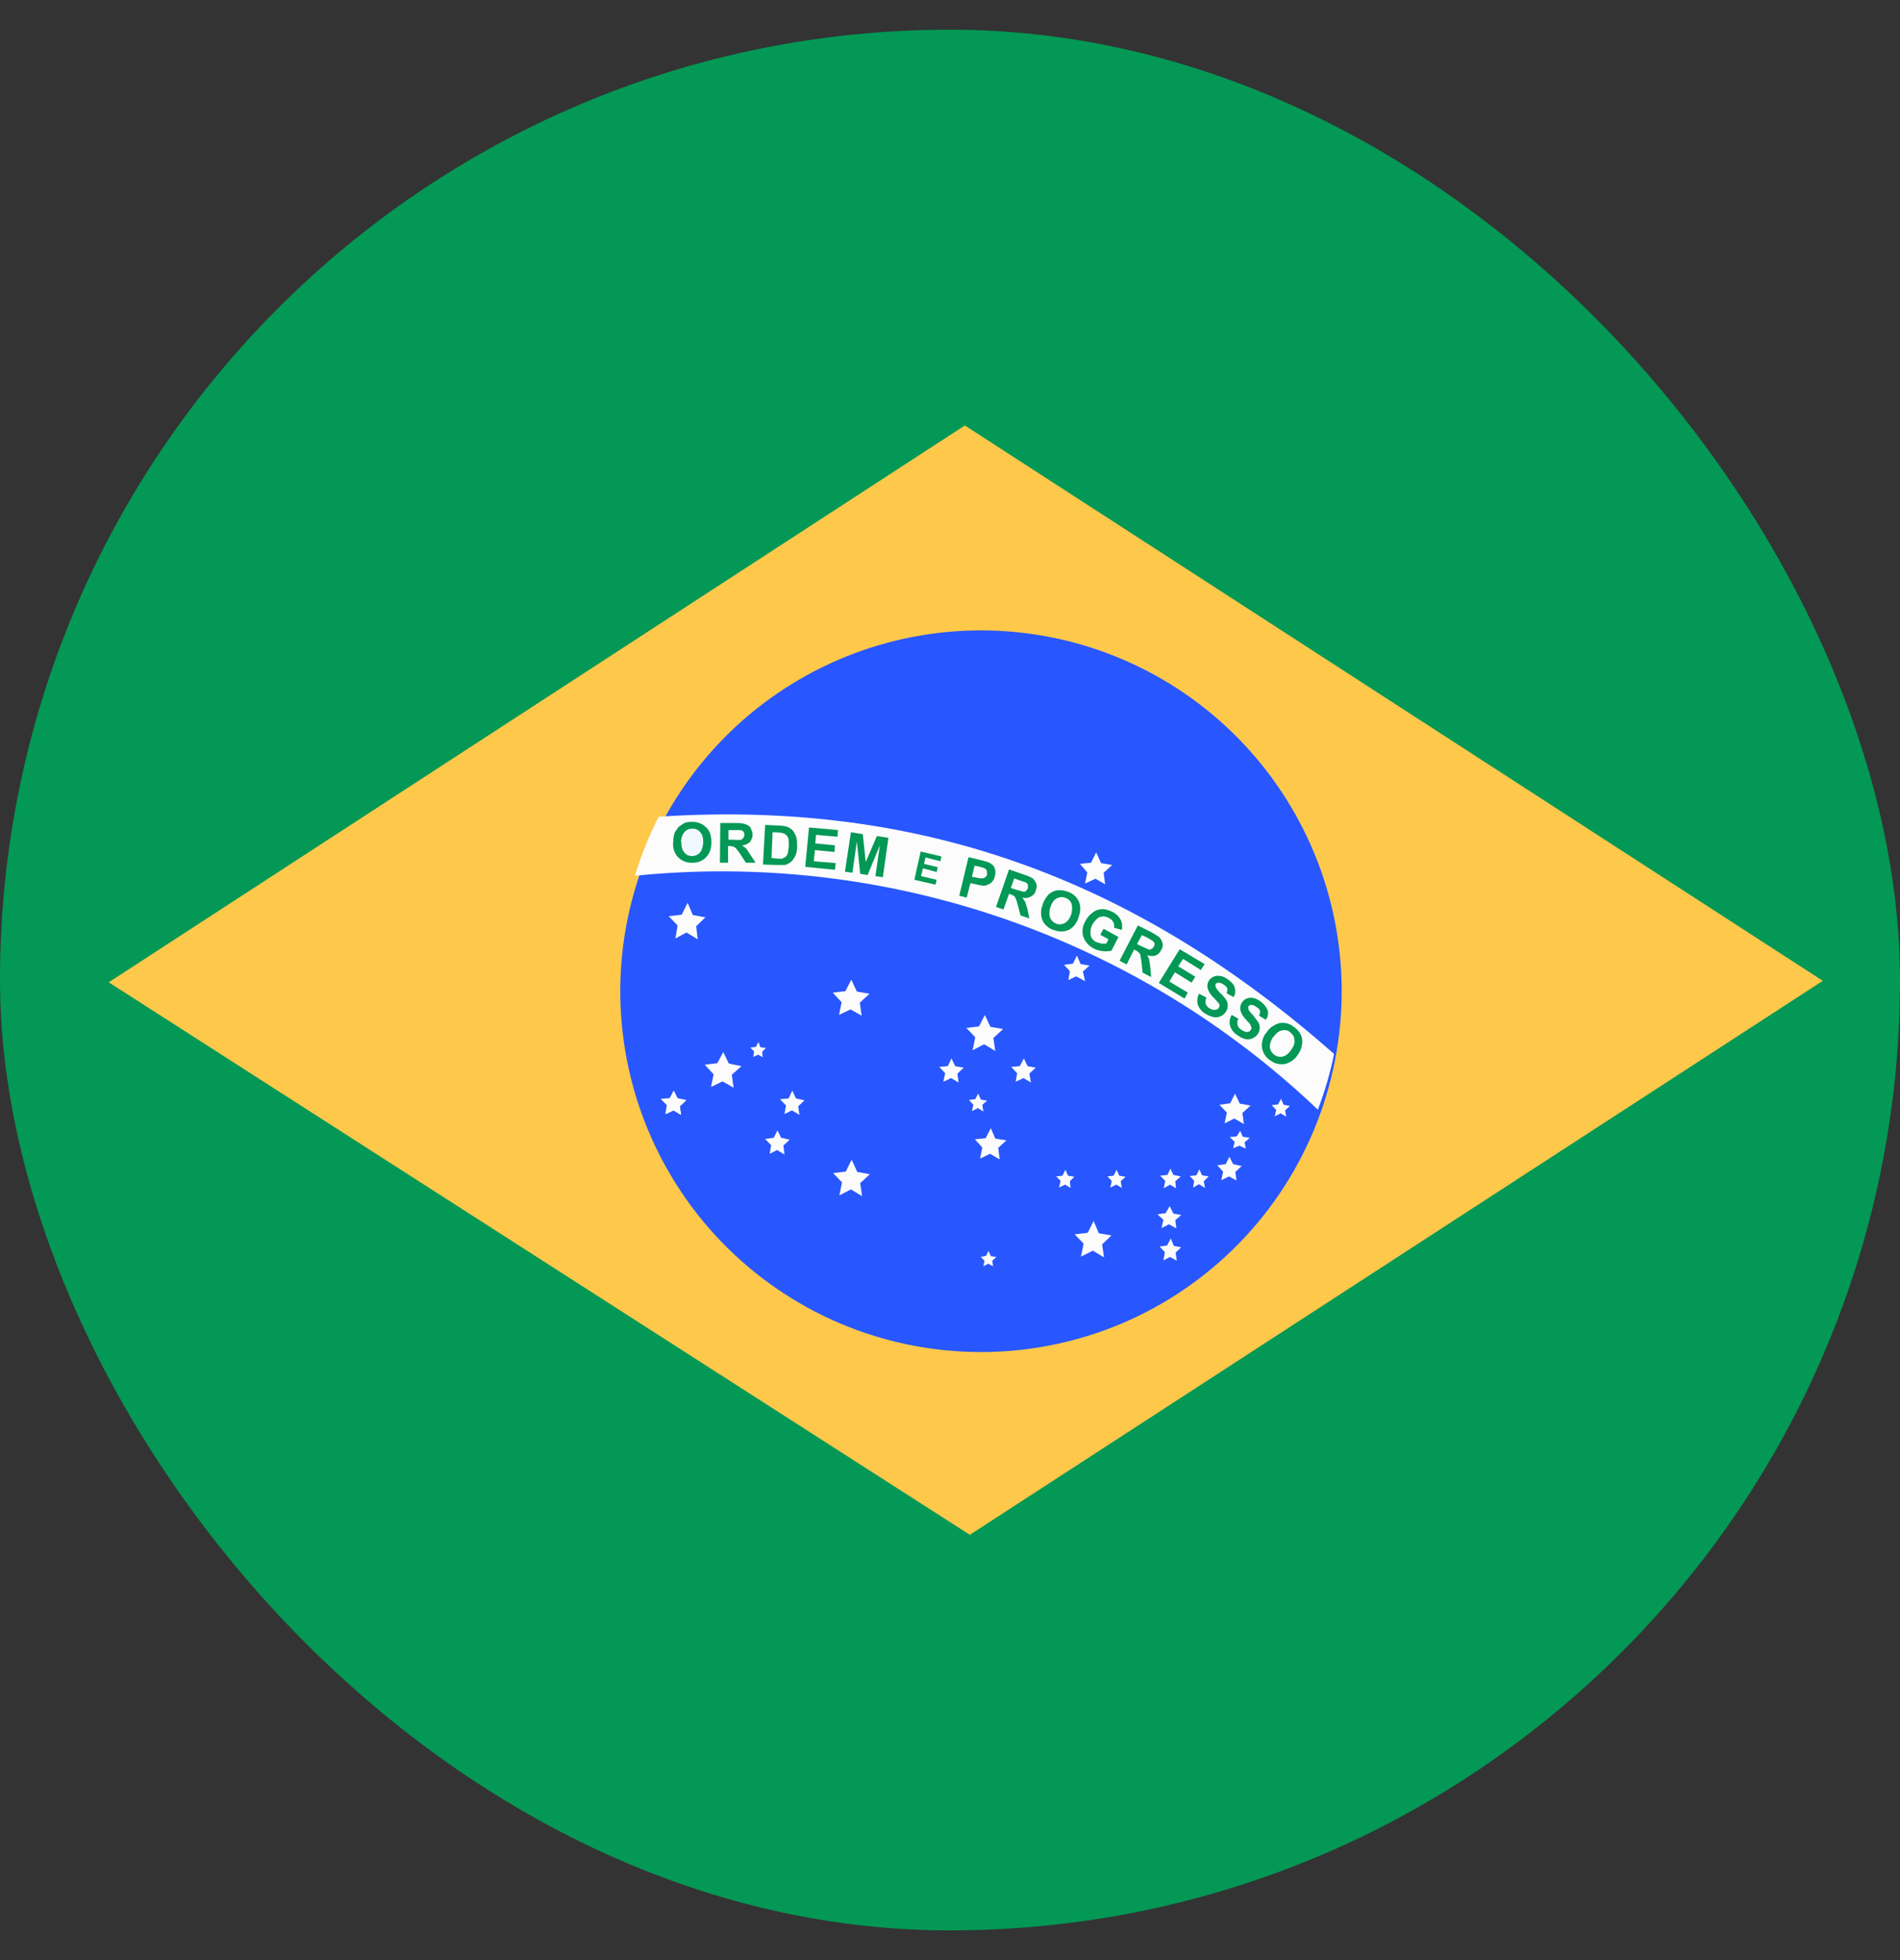 <svg width="32" height="33" viewBox="0 0 32 33" fill="none" xmlns="http://www.w3.org/2000/svg">
<rect x="0" y="0" width="32" height="33" fill="#333333" stroke="none"/>
<g clip-path="url(#clip0_13_3615)">
<path fill-rule="evenodd" clip-rule="evenodd" d="M0 0.5H32V32.5H0V0.5Z" fill="#039855"/>
<path fill-rule="evenodd" clip-rule="evenodd" d="M16.337 25.838L30.7 16.513L16.25 7.163L1.831 16.538L16.331 25.838H16.337Z" fill="#FEC84B"/>
<path fill-rule="evenodd" clip-rule="evenodd" d="M22.594 16.5C22.619 17.314 22.48 18.124 22.186 18.883C21.892 19.642 21.448 20.335 20.881 20.919C20.314 21.503 19.636 21.968 18.886 22.285C18.136 22.601 17.33 22.764 16.515 22.763C15.701 22.762 14.896 22.598 14.146 22.28C13.397 21.961 12.719 21.495 12.153 20.91C11.588 20.325 11.145 19.631 10.853 18.872C10.56 18.112 10.423 17.301 10.45 16.487C10.502 14.911 11.166 13.416 12.3 12.32C13.434 11.224 14.95 10.612 16.528 10.613C18.105 10.615 19.62 11.23 20.752 12.329C21.884 13.427 22.545 14.923 22.594 16.5Z" fill="#2857FF"/>
<path fill-rule="evenodd" clip-rule="evenodd" d="M14.519 20.138L14.331 20.025L14.137 20.125L14.181 19.906L14.031 19.75L14.244 19.725L14.344 19.525L14.438 19.731L14.65 19.769L14.488 19.919M18.594 21.169L18.406 21.056L18.206 21.156L18.25 20.938L18.1 20.781L18.319 20.756L18.419 20.556L18.506 20.763L18.719 20.8L18.562 20.95M16.837 19.519L16.675 19.425L16.506 19.506L16.544 19.319L16.419 19.181L16.6 19.163L16.688 18.994L16.762 19.169L16.95 19.2L16.812 19.325M20.95 18.925L20.788 18.831L20.625 18.913L20.663 18.731L20.538 18.6L20.719 18.575L20.8 18.413L20.881 18.581L21.062 18.613L20.925 18.738M16.762 17.694L16.575 17.581L16.381 17.681L16.425 17.463L16.275 17.306L16.488 17.281L16.587 17.088L16.681 17.288L16.894 17.325L16.731 17.475M11.75 15.813L11.562 15.7L11.375 15.8L11.412 15.581L11.262 15.425L11.481 15.4L11.581 15.2L11.669 15.406L11.881 15.444L11.725 15.594M12.356 18.313L12.169 18.206L11.975 18.3L12.019 18.088L11.869 17.925L12.081 17.9L12.181 17.713L12.275 17.906L12.488 17.95L12.325 18.094M18.613 14.888L18.45 14.794L18.275 14.875L18.312 14.688L18.188 14.544L18.375 14.525L18.462 14.35L18.544 14.531L18.731 14.563L18.587 14.694M18.275 16.519L18.125 16.438L17.994 16.5L18.019 16.35L17.919 16.244L18.069 16.225L18.137 16.088L18.2 16.231L18.35 16.256L18.238 16.356M11.463 18.763L11.338 18.688L11.206 18.75L11.231 18.606L11.131 18.5L11.281 18.488L11.344 18.363L11.406 18.488L11.55 18.519L11.444 18.619M20.981 19.338L20.875 19.288L20.769 19.331L20.794 19.225L20.712 19.144L20.831 19.131L20.887 19.038L20.931 19.138L21.05 19.156L20.962 19.231" fill="#FCFCFD"/>
<path fill-rule="evenodd" clip-rule="evenodd" d="M11.469 18.769L11.344 18.694L11.213 18.756L11.244 18.612L11.137 18.506L11.281 18.494L11.35 18.369L11.412 18.494L11.556 18.525L11.45 18.625" fill="#FCFCFD"/>
<path fill-rule="evenodd" clip-rule="evenodd" d="M11.469 18.769L11.344 18.694L11.213 18.756L11.244 18.612L11.137 18.506L11.281 18.494L11.35 18.369L11.412 18.494L11.556 18.525L11.45 18.625M13.463 18.769L13.338 18.694L13.213 18.756L13.238 18.612L13.137 18.506L13.281 18.494L13.344 18.362L13.406 18.494L13.55 18.525L13.444 18.625M13.213 19.437L13.088 19.362L12.963 19.425L12.988 19.281L12.887 19.175L13.031 19.156L13.094 19.031L13.156 19.156L13.3 19.187L13.194 19.287M17.363 18.225L17.238 18.15L17.106 18.212L17.131 18.069L17.031 17.962L17.175 17.95L17.244 17.819L17.306 17.95L17.444 17.975L17.337 18.075M16.144 18.225L16.019 18.15L15.887 18.212L15.919 18.069L15.819 17.962L15.963 17.95L16.025 17.819L16.087 17.95L16.231 17.975L16.125 18.075M12.844 17.8L12.769 17.756L12.688 17.794L12.7 17.7L12.637 17.637L12.731 17.625L12.775 17.544L12.806 17.631L12.9 17.644L12.838 17.706M20.825 19.875L20.7 19.806L20.569 19.869L20.6 19.725L20.5 19.619L20.644 19.6L20.706 19.475L20.769 19.6L20.913 19.631L20.806 19.731M19.806 20.006L19.706 19.944L19.6 20.006L19.625 19.881L19.538 19.794L19.663 19.781L19.712 19.675L19.762 19.781L19.887 19.806L19.794 19.887M20.294 20L20.194 19.937L20.094 19.994L20.113 19.881L20.038 19.8L20.15 19.787L20.2 19.687L20.244 19.787L20.356 19.806L20.275 19.887M21.663 18.8L21.569 18.744L21.469 18.794L21.494 18.687L21.419 18.606L21.525 18.594L21.575 18.5L21.619 18.6L21.725 18.619L21.644 18.694M19.812 20.681L19.688 20.612L19.562 20.675L19.594 20.537L19.494 20.444L19.631 20.425L19.7 20.306L19.762 20.431L19.894 20.456L19.794 20.544M19.819 21.225L19.706 21.162L19.594 21.219L19.619 21.081L19.531 20.987L19.656 20.969L19.719 20.85L19.769 20.975L19.894 21L19.8 21.087M18.894 20L18.8 19.944L18.7 19.994L18.725 19.881L18.65 19.806L18.756 19.794L18.806 19.694L18.85 19.794L18.956 19.812L18.875 19.887M18.031 20L17.938 19.944L17.837 19.994L17.863 19.881L17.788 19.806L17.894 19.794L17.944 19.694L17.988 19.794L18.094 19.812L18.019 19.887M16.562 18.712L16.469 18.656L16.369 18.706L16.394 18.6L16.319 18.519L16.425 18.506L16.475 18.412L16.519 18.512L16.625 18.531L16.544 18.6M16.725 21.319L16.644 21.275L16.562 21.319L16.581 21.225L16.519 21.162L16.606 21.144L16.65 21.062L16.688 21.15L16.781 21.162L16.712 21.225M14.512 17.1L14.325 16.994L14.131 17.087L14.175 16.875L14.025 16.712L14.238 16.687L14.338 16.494L14.431 16.694L14.644 16.731L14.481 16.881" fill="#FCFCFD"/>
<path fill-rule="evenodd" clip-rule="evenodd" d="M22.194 18.688C22.311 18.381 22.403 18.066 22.469 17.744C19.244 14.906 15.644 13.45 11.094 13.75C10.931 14.069 10.797 14.401 10.694 14.744C12.781 14.533 14.889 14.776 16.874 15.455C18.859 16.135 20.674 17.235 22.194 18.681V18.688Z" fill="#FCFCFD"/>
<path d="M20.744 17.087L20.856 17.15C20.839 17.185 20.834 17.225 20.844 17.262C20.85 17.287 20.875 17.319 20.906 17.337C20.944 17.362 20.975 17.375 21.006 17.375C21.031 17.375 21.056 17.356 21.069 17.337C21.075 17.325 21.081 17.312 21.075 17.294L21.056 17.244L20.981 17.162C20.941 17.122 20.911 17.073 20.894 17.019C20.883 16.978 20.887 16.935 20.905 16.897C20.924 16.859 20.955 16.829 20.994 16.812C21.027 16.798 21.064 16.793 21.1 16.8C21.145 16.81 21.188 16.829 21.225 16.856C21.279 16.894 21.322 16.946 21.35 17.006C21.358 17.034 21.359 17.063 21.353 17.091C21.348 17.119 21.336 17.146 21.319 17.169L21.206 17.1C21.219 17.069 21.225 17.037 21.219 17.012C21.212 16.994 21.188 16.969 21.156 16.95C21.125 16.925 21.094 16.919 21.069 16.919C21.061 16.919 21.054 16.921 21.048 16.924C21.041 16.927 21.036 16.932 21.031 16.937C21.027 16.944 21.024 16.951 21.023 16.959C21.022 16.966 21.023 16.974 21.025 16.981C21.025 17.006 21.056 17.044 21.1 17.087L21.194 17.212C21.211 17.244 21.219 17.279 21.216 17.314C21.214 17.35 21.202 17.384 21.181 17.412C21.159 17.443 21.129 17.467 21.094 17.481C21.057 17.498 21.015 17.503 20.975 17.494C20.928 17.482 20.883 17.46 20.844 17.431C20.785 17.396 20.74 17.34 20.719 17.275C20.7 17.219 20.706 17.156 20.744 17.087ZM20.194 16.731L20.319 16.794C20.304 16.825 20.3 16.86 20.306 16.894C20.312 16.925 20.337 16.956 20.369 16.975C20.406 17 20.438 17.006 20.469 17C20.494 17 20.519 16.987 20.531 16.962C20.537 16.951 20.539 16.938 20.538 16.925C20.538 16.906 20.531 16.894 20.512 16.875L20.438 16.794C20.396 16.755 20.364 16.708 20.344 16.656C20.335 16.631 20.333 16.605 20.336 16.579C20.339 16.553 20.348 16.528 20.363 16.506C20.381 16.479 20.407 16.457 20.438 16.444C20.471 16.429 20.508 16.425 20.544 16.431C20.581 16.431 20.619 16.45 20.669 16.481C20.731 16.525 20.781 16.569 20.794 16.625C20.803 16.652 20.806 16.68 20.803 16.708C20.8 16.736 20.79 16.764 20.775 16.787L20.656 16.719C20.675 16.687 20.675 16.656 20.669 16.637C20.656 16.612 20.637 16.594 20.606 16.575C20.579 16.554 20.546 16.543 20.512 16.544C20.505 16.545 20.497 16.547 20.491 16.552C20.484 16.556 20.479 16.562 20.475 16.569C20.472 16.576 20.47 16.583 20.47 16.59C20.47 16.598 20.472 16.606 20.475 16.612C20.475 16.631 20.506 16.669 20.55 16.719C20.6 16.762 20.631 16.806 20.65 16.831C20.669 16.862 20.679 16.899 20.678 16.935C20.677 16.972 20.665 17.007 20.644 17.037C20.622 17.07 20.592 17.095 20.557 17.111C20.521 17.126 20.482 17.131 20.444 17.125C20.395 17.115 20.348 17.096 20.306 17.069C20.246 17.035 20.2 16.982 20.175 16.919C20.157 16.856 20.164 16.789 20.194 16.731ZM19.519 16.544L19.869 15.981L20.288 16.231L20.225 16.331L19.925 16.144L19.844 16.269L20.131 16.444L20.069 16.544L19.788 16.369L19.694 16.525L20.006 16.712L19.95 16.812L19.519 16.55V16.544ZM18.531 15.737L18.587 15.637L18.837 15.775L18.719 16.006C18.617 16.029 18.511 16.015 18.419 15.969C18.363 15.94 18.315 15.897 18.281 15.844C18.248 15.796 18.231 15.739 18.231 15.681C18.231 15.619 18.25 15.562 18.281 15.506C18.31 15.448 18.353 15.399 18.406 15.362C18.45 15.325 18.512 15.306 18.575 15.306C18.619 15.306 18.675 15.325 18.731 15.35C18.793 15.379 18.843 15.427 18.875 15.487C18.9 15.537 18.906 15.594 18.894 15.656L18.762 15.619C18.77 15.587 18.765 15.554 18.75 15.525C18.733 15.494 18.707 15.47 18.675 15.456C18.653 15.442 18.628 15.434 18.602 15.43C18.576 15.427 18.55 15.43 18.525 15.437C18.481 15.456 18.438 15.5 18.4 15.562C18.369 15.62 18.359 15.686 18.369 15.75C18.381 15.8 18.413 15.837 18.469 15.862L18.55 15.887H18.631L18.669 15.812L18.531 15.737ZM14.231 14.675L14.331 14.012L14.531 14.044L14.581 14.512L14.769 14.075L14.963 14.106L14.869 14.769L14.744 14.75L14.819 14.231L14.613 14.731L14.488 14.712L14.431 14.169L14.356 14.694L14.231 14.675ZM13.562 14.594L13.625 13.931L14.113 13.975L14.106 14.087L13.744 14.056L13.731 14.2L14.062 14.231L14.056 14.344L13.725 14.312L13.706 14.5L14.075 14.531L14.062 14.644L13.562 14.594Z" fill="#039855"/>
<path d="M11.338 14.175C11.338 14.112 11.35 14.05 11.369 14.006L11.431 13.919L11.525 13.856C11.571 13.84 11.62 13.834 11.669 13.837C11.712 13.837 11.755 13.846 11.795 13.863C11.835 13.88 11.87 13.906 11.9 13.937C11.963 14 11.981 14.081 11.981 14.187C11.981 14.3 11.944 14.381 11.887 14.437C11.856 14.468 11.819 14.491 11.778 14.506C11.737 14.521 11.694 14.528 11.65 14.525C11.607 14.526 11.564 14.518 11.525 14.502C11.485 14.486 11.449 14.462 11.419 14.431C11.388 14.398 11.365 14.358 11.351 14.315C11.336 14.272 11.332 14.226 11.338 14.181V14.175Z" fill="#039855"/>
<path d="M11.475 14.175C11.475 14.25 11.488 14.312 11.525 14.35C11.556 14.393 11.6 14.412 11.65 14.412C11.675 14.413 11.701 14.408 11.725 14.398C11.748 14.389 11.77 14.374 11.787 14.356C11.819 14.319 11.838 14.262 11.844 14.187C11.844 14.106 11.831 14.05 11.794 14.012C11.779 13.993 11.76 13.978 11.738 13.967C11.716 13.957 11.693 13.951 11.669 13.95C11.606 13.95 11.562 13.969 11.531 14.006C11.494 14.043 11.475 14.1 11.469 14.175H11.475Z" fill="#F0F8FF"/>
<path d="M12.125 14.525L12.131 13.856H12.412C12.488 13.856 12.537 13.869 12.569 13.881C12.6 13.894 12.631 13.913 12.644 13.944C12.656 13.975 12.675 14.006 12.675 14.05C12.675 14.1 12.656 14.138 12.631 14.175C12.6 14.206 12.556 14.225 12.494 14.238C12.525 14.25 12.55 14.269 12.569 14.288L12.644 14.4L12.725 14.525H12.562L12.469 14.381C12.446 14.347 12.421 14.313 12.394 14.281C12.383 14.27 12.37 14.262 12.356 14.256C12.336 14.249 12.315 14.245 12.294 14.244H12.262V14.525H12.125Z" fill="#039855"/>
<path d="M12.262 14.138H12.363C12.404 14.143 12.446 14.143 12.488 14.138L12.519 14.106C12.531 14.094 12.537 14.075 12.537 14.056C12.537 14.031 12.531 14.013 12.519 14C12.506 13.986 12.488 13.977 12.469 13.975H12.269V14.138H12.262Z" fill="#FCFCFD"/>
<path d="M12.887 13.888L13.131 13.9C13.174 13.901 13.216 13.907 13.256 13.919C13.292 13.932 13.324 13.954 13.35 13.981C13.379 14.016 13.4 14.057 13.412 14.1C13.425 14.144 13.425 14.194 13.425 14.256C13.427 14.304 13.418 14.352 13.4 14.396C13.382 14.441 13.354 14.48 13.319 14.513C13.294 14.531 13.262 14.55 13.225 14.563H13.1L12.85 14.556L12.887 13.888Z" fill="#039855"/>
<path d="M13.012 14.006L12.994 14.444L13.094 14.456H13.175L13.231 14.425C13.25 14.413 13.256 14.394 13.269 14.363L13.287 14.238L13.281 14.125C13.269 14.094 13.262 14.075 13.244 14.063C13.227 14.044 13.205 14.031 13.181 14.025C13.146 14.018 13.111 14.014 13.075 14.013H13.012V14.006Z" fill="#FCFCFD"/>
<path d="M16.156 15.081L16.312 14.431L16.519 14.481C16.6 14.5 16.65 14.519 16.675 14.531C16.706 14.55 16.738 14.575 16.75 14.612C16.769 14.656 16.769 14.7 16.756 14.75C16.751 14.782 16.737 14.812 16.716 14.838C16.695 14.863 16.668 14.882 16.637 14.894C16.616 14.904 16.593 14.911 16.569 14.912C16.522 14.908 16.476 14.9 16.431 14.887L16.344 14.869L16.281 15.112L16.156 15.081Z" fill="#039855"/>
<path d="M16.413 14.575L16.369 14.762L16.444 14.775C16.494 14.787 16.531 14.793 16.55 14.787C16.567 14.785 16.584 14.778 16.597 14.767C16.61 14.756 16.62 14.741 16.625 14.725L16.619 14.656C16.608 14.636 16.59 14.62 16.569 14.612L16.475 14.587L16.413 14.575Z" fill="#FCFCFD"/>
<path d="M16.775 15.269L16.994 14.638L17.262 14.731C17.311 14.745 17.358 14.766 17.4 14.794C17.425 14.819 17.444 14.85 17.456 14.888C17.469 14.925 17.456 14.956 17.444 14.994C17.431 15.044 17.4 15.075 17.363 15.094C17.341 15.107 17.317 15.115 17.293 15.118C17.268 15.121 17.243 15.119 17.219 15.113L17.269 15.188L17.306 15.313L17.337 15.463L17.188 15.413L17.144 15.244C17.134 15.204 17.122 15.164 17.106 15.125C17.101 15.111 17.092 15.098 17.081 15.088C17.062 15.074 17.041 15.063 17.019 15.056L16.994 15.05L16.9 15.313L16.775 15.269Z" fill="#039855"/>
<path d="M17.025 14.95L17.119 14.981L17.238 15.013C17.256 15.013 17.269 15.013 17.281 15L17.312 14.956V14.894C17.305 14.877 17.291 14.864 17.275 14.856L17.181 14.825L17.081 14.788L17.025 14.95Z" fill="#FCFCFD"/>
<path d="M17.556 15.244C17.572 15.186 17.6 15.133 17.637 15.087C17.656 15.056 17.688 15.037 17.719 15.019C17.75 15.002 17.784 14.991 17.819 14.987C17.863 14.987 17.913 14.987 17.962 15.006C18.005 15.017 18.045 15.036 18.079 15.063C18.113 15.09 18.142 15.124 18.163 15.162C18.2 15.237 18.206 15.331 18.169 15.431C18.158 15.476 18.139 15.518 18.112 15.556C18.086 15.594 18.052 15.625 18.012 15.65C17.974 15.669 17.932 15.68 17.889 15.682C17.846 15.684 17.803 15.678 17.762 15.662C17.72 15.652 17.68 15.632 17.646 15.605C17.611 15.579 17.583 15.545 17.562 15.506C17.526 15.423 17.523 15.328 17.556 15.244Z" fill="#039855"/>
<path d="M17.688 15.281C17.669 15.35 17.669 15.406 17.688 15.456C17.712 15.506 17.75 15.537 17.8 15.556C17.85 15.569 17.894 15.562 17.938 15.537C17.981 15.512 18.019 15.462 18.044 15.387C18.062 15.312 18.062 15.256 18.044 15.206C18.033 15.183 18.018 15.162 17.998 15.146C17.979 15.13 17.956 15.118 17.931 15.112C17.907 15.104 17.882 15.102 17.857 15.105C17.832 15.109 17.808 15.117 17.788 15.131C17.744 15.156 17.712 15.206 17.688 15.281Z" fill="#FCFCFD"/>
<path d="M18.856 16.175L19.163 15.581L19.413 15.706C19.475 15.744 19.519 15.769 19.538 15.794C19.562 15.825 19.575 15.856 19.581 15.887C19.587 15.919 19.581 15.962 19.556 15.994C19.538 16.037 19.506 16.069 19.462 16.087C19.419 16.1 19.375 16.1 19.319 16.081C19.337 16.106 19.35 16.137 19.356 16.162L19.375 16.294L19.387 16.45L19.244 16.375L19.225 16.2L19.206 16.075C19.201 16.061 19.192 16.048 19.181 16.037C19.165 16.022 19.146 16.009 19.125 16L19.1 15.987L18.975 16.237L18.856 16.175Z" fill="#039855"/>
<path d="M19.15 15.894L19.238 15.937L19.35 15.987C19.369 15.987 19.381 15.987 19.394 15.975C19.411 15.966 19.424 15.953 19.433 15.936C19.442 15.919 19.446 15.9 19.444 15.881C19.437 15.863 19.424 15.847 19.406 15.837C19.38 15.82 19.353 15.803 19.325 15.787L19.231 15.744L19.15 15.894Z" fill="#FCFCFD"/>
<path d="M21.325 17.394C21.363 17.331 21.4 17.294 21.45 17.269C21.48 17.248 21.514 17.234 21.55 17.225C21.583 17.219 21.617 17.219 21.65 17.225C21.694 17.231 21.744 17.25 21.788 17.288C21.824 17.31 21.856 17.34 21.881 17.376C21.906 17.411 21.923 17.451 21.931 17.494C21.94 17.585 21.916 17.676 21.863 17.75C21.839 17.79 21.807 17.826 21.77 17.853C21.732 17.881 21.689 17.901 21.644 17.913C21.601 17.92 21.558 17.919 21.516 17.91C21.474 17.9 21.434 17.882 21.4 17.856C21.363 17.834 21.331 17.804 21.306 17.768C21.282 17.733 21.265 17.692 21.256 17.65C21.249 17.605 21.251 17.56 21.262 17.516C21.273 17.472 21.292 17.43 21.319 17.394H21.325Z" fill="#039855"/>
<path d="M21.438 17.463C21.4 17.525 21.381 17.588 21.387 17.638C21.392 17.663 21.401 17.687 21.415 17.709C21.429 17.73 21.447 17.749 21.469 17.763C21.488 17.776 21.511 17.786 21.535 17.79C21.558 17.794 21.583 17.794 21.606 17.788C21.656 17.775 21.706 17.738 21.75 17.669C21.794 17.607 21.812 17.55 21.8 17.5C21.8 17.45 21.769 17.413 21.725 17.375C21.681 17.338 21.631 17.338 21.581 17.35C21.531 17.363 21.488 17.4 21.444 17.463H21.438Z" fill="#FCFCFD"/>
<path d="M15.4 14.812L15.506 14.337L15.856 14.419L15.838 14.5L15.588 14.437L15.562 14.544L15.794 14.6L15.775 14.681L15.544 14.619L15.512 14.75L15.775 14.812L15.756 14.894L15.4 14.812Z" fill="#039855"/>
</g>
<defs>
<clipPath id="clip0_13_3615">
<rect y="0.5" width="32" height="32" rx="16" fill="white"/>
</clipPath>
</defs>
</svg>
